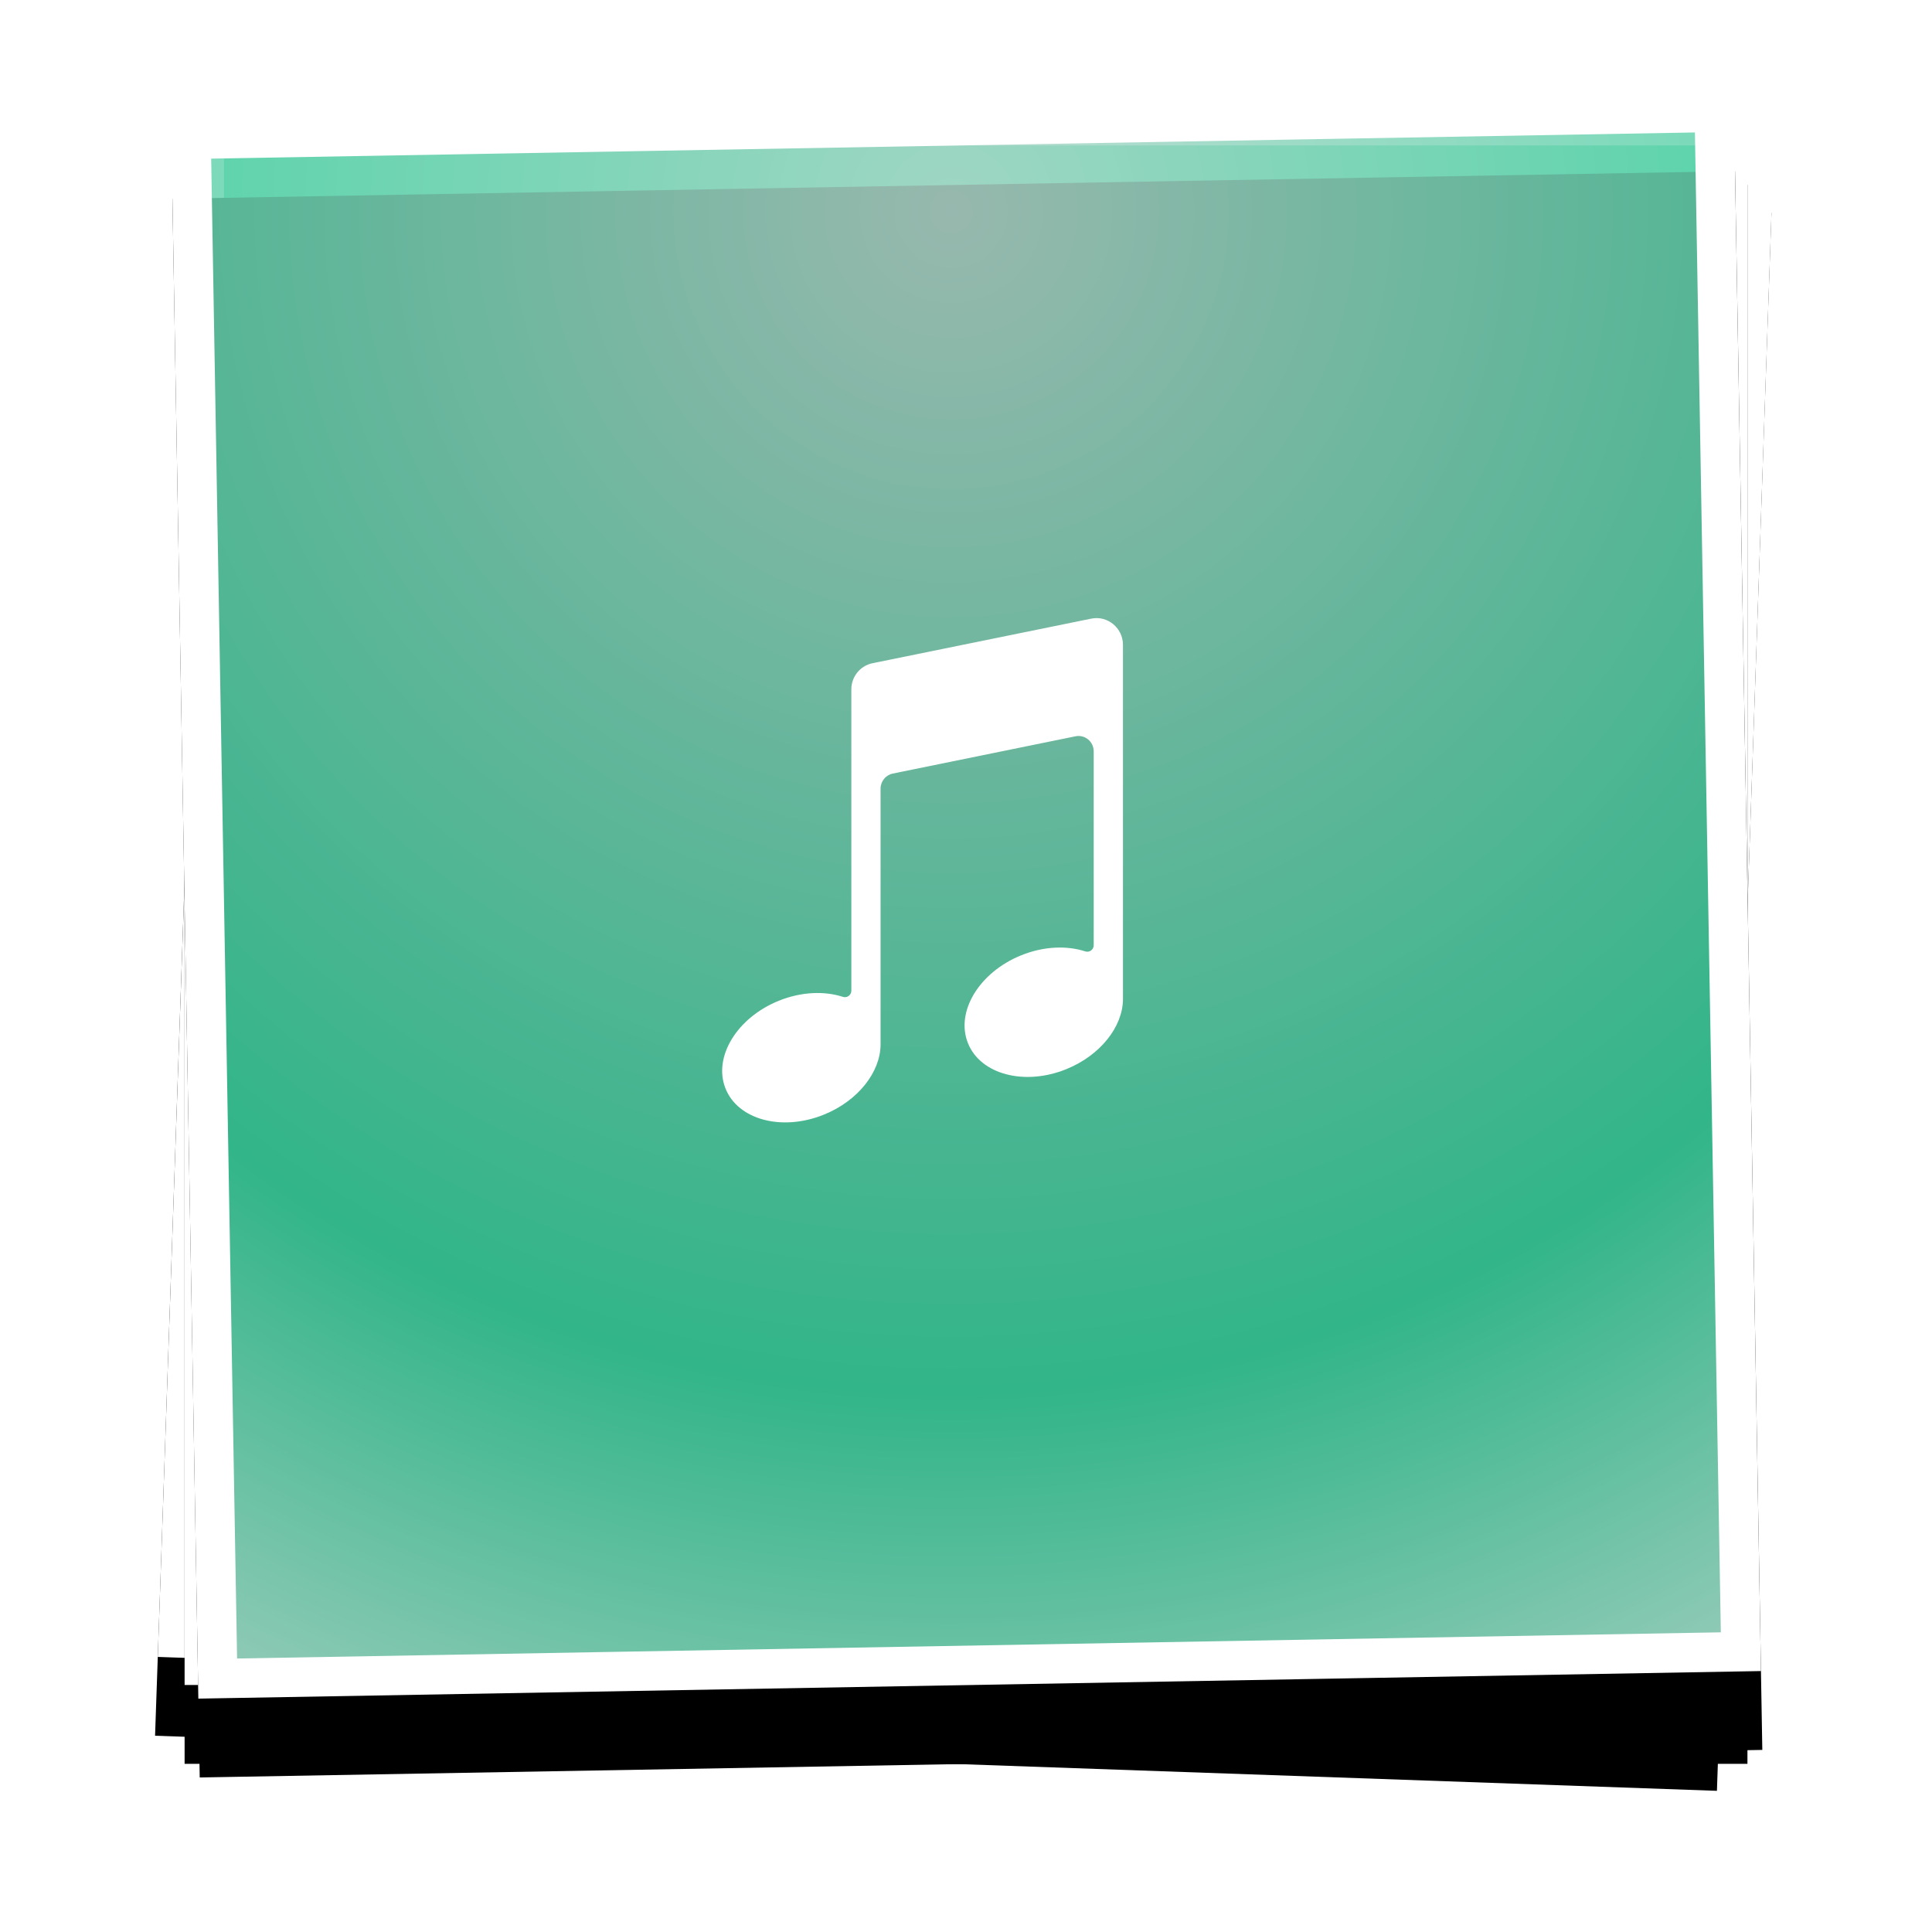 <svg xmlns="http://www.w3.org/2000/svg" xmlns:xlink="http://www.w3.org/1999/xlink" width="49" height="49" viewBox="0 0 49 49">
  <defs>
    <linearGradient id="musicicon-c" x1="50%" x2="50%" y1="0%" y2="96.053%">
      <stop offset="0%" stop-color="#1FBBB9"/>
      <stop offset="100%" stop-color="#FFF"/>
    </linearGradient>
    <polygon id="musicicon-b" points="1.674 .682 1.689 40.727 41.326 40.741 41.311 .696"/>
    <filter id="musicicon-a" width="135.3%" height="134.9%" x="-17.7%" y="-12.5%" filterUnits="objectBoundingBox">
      <feOffset dy="2" in="SourceAlpha" result="shadowOffsetOuter1"/>
      <feGaussianBlur in="shadowOffsetOuter1" result="shadowBlurOuter1" stdDeviation="2"/>
      <feComposite in="shadowBlurOuter1" in2="SourceAlpha" operator="out" result="shadowBlurOuter1"/>
      <feColorMatrix in="shadowBlurOuter1" values="0 0 0 0 0   0 0 0 0 0   0 0 0 0 0  0 0 0 0.2 0"/>
    </filter>
    <rect id="musicicon-e" width="39.637" height="40.046" x="1.682" y=".689"/>
    <filter id="musicicon-d" width="135.3%" height="135%" x="-17.7%" y="-12.5%" filterUnits="objectBoundingBox">
      <feOffset dy="2" in="SourceAlpha" result="shadowOffsetOuter1"/>
      <feGaussianBlur in="shadowOffsetOuter1" result="shadowBlurOuter1" stdDeviation="2"/>
      <feComposite in="shadowBlurOuter1" in2="SourceAlpha" operator="out" result="shadowBlurOuter1"/>
      <feColorMatrix in="shadowBlurOuter1" values="0 0 0 0 0   0 0 0 0 0   0 0 0 0 0  0 0 0 0.2 0"/>
    </filter>
    <radialGradient id="musicicon-h" cx="49.879%" cy="5.886%" r="147.392%" fx="49.879%" fy="5.886%" gradientTransform="matrix(-.02 .99 -1 -.02 .568 -.434)">
      <stop offset="0%" stop-color="#B0D6CA"/>
      <stop offset="52.208%" stop-color="#3AD29F"/>
      <stop offset="87.754%" stop-color="#FFF"/>
      <stop offset="100%" stop-color="#FFF"/>
    </radialGradient>
    <polygon id="musicicon-g" points="1.685 .692 1.678 40.738 41.315 40.731 41.322 .685"/>
    <filter id="musicicon-f" width="135.3%" height="135%" x="-17.7%" y="-12.5%" filterUnits="objectBoundingBox">
      <feOffset dy="2" in="SourceAlpha" result="shadowOffsetOuter1"/>
      <feGaussianBlur in="shadowOffsetOuter1" result="shadowBlurOuter1" stdDeviation="2"/>
      <feComposite in="shadowBlurOuter1" in2="SourceAlpha" operator="out" result="shadowBlurOuter1"/>
      <feColorMatrix in="shadowBlurOuter1" values="0 0 0 0 0   0 0 0 0 0   0 0 0 0 0  0 0 0 0.2 0"/>
    </filter>
  </defs>
  <g fill="none" fill-rule="evenodd" transform="translate(3 2)">
    <g transform="rotate(2 21.5 20.712)">
      <use fill="#000" filter="url(#musicicon-a)" xlink:href="#musicicon-b"/>
      <path fill="url(#musicicon-c)" fill-opacity=".86" stroke="#FFF" stroke-linejoin="square" d="M2.175,1.182 L2.188,40.227 L40.825,40.241 L40.812,1.196 L2.175,1.182 Z"/>
    </g>
    <use fill="#000" filter="url(#musicicon-d)" xlink:href="#musicicon-e"/>
    <rect width="38.637" height="39.046" x="2.182" y="1.189" fill="#3AD29F" stroke="#FFF" stroke-linejoin="square"/>
    <g transform="rotate(-1 21.5 20.712)">
      <use fill="#000" filter="url(#musicicon-f)" xlink:href="#musicicon-g"/>
      <path fill="url(#musicicon-h)" fill-opacity=".86" stroke="#FFF" stroke-linejoin="square" d="M2.185,1.192 L2.178,40.238 L40.815,40.231 L40.822,1.185 L2.185,1.192 Z"/>
    </g>
    <path fill="#FFF" d="M25.481,16.429 L25.481,23.353 L25.481,23.353 C25.472,24.04 24.911,24.765 24.045,25.116 C22.982,25.547 21.864,25.25 21.548,24.453 C21.231,23.656 21.836,22.66 22.899,22.229 C23.47,21.998 24.057,21.977 24.527,22.13 C24.632,22.164 24.739,22.084 24.739,21.973 L24.739,17.056 C24.739,16.81 24.516,16.625 24.278,16.674 L19.644,17.619 C19.463,17.656 19.333,17.817 19.333,18.003 L19.333,24.497 L19.333,24.497 C19.329,25.187 18.767,25.917 17.898,26.269 C16.835,26.7 15.717,26.403 15.4,25.606 C15.083,24.809 15.688,23.813 16.751,23.382 C17.322,23.151 17.909,23.13 18.38,23.283 C18.484,23.317 18.592,23.237 18.592,23.126 L18.592,17.833 L18.592,15.483 C18.592,15.162 18.816,14.885 19.128,14.821 L24.676,13.69 C25.092,13.605 25.481,13.927 25.481,14.356 L25.481,16.429 Z"/>
  </g>
</svg>
